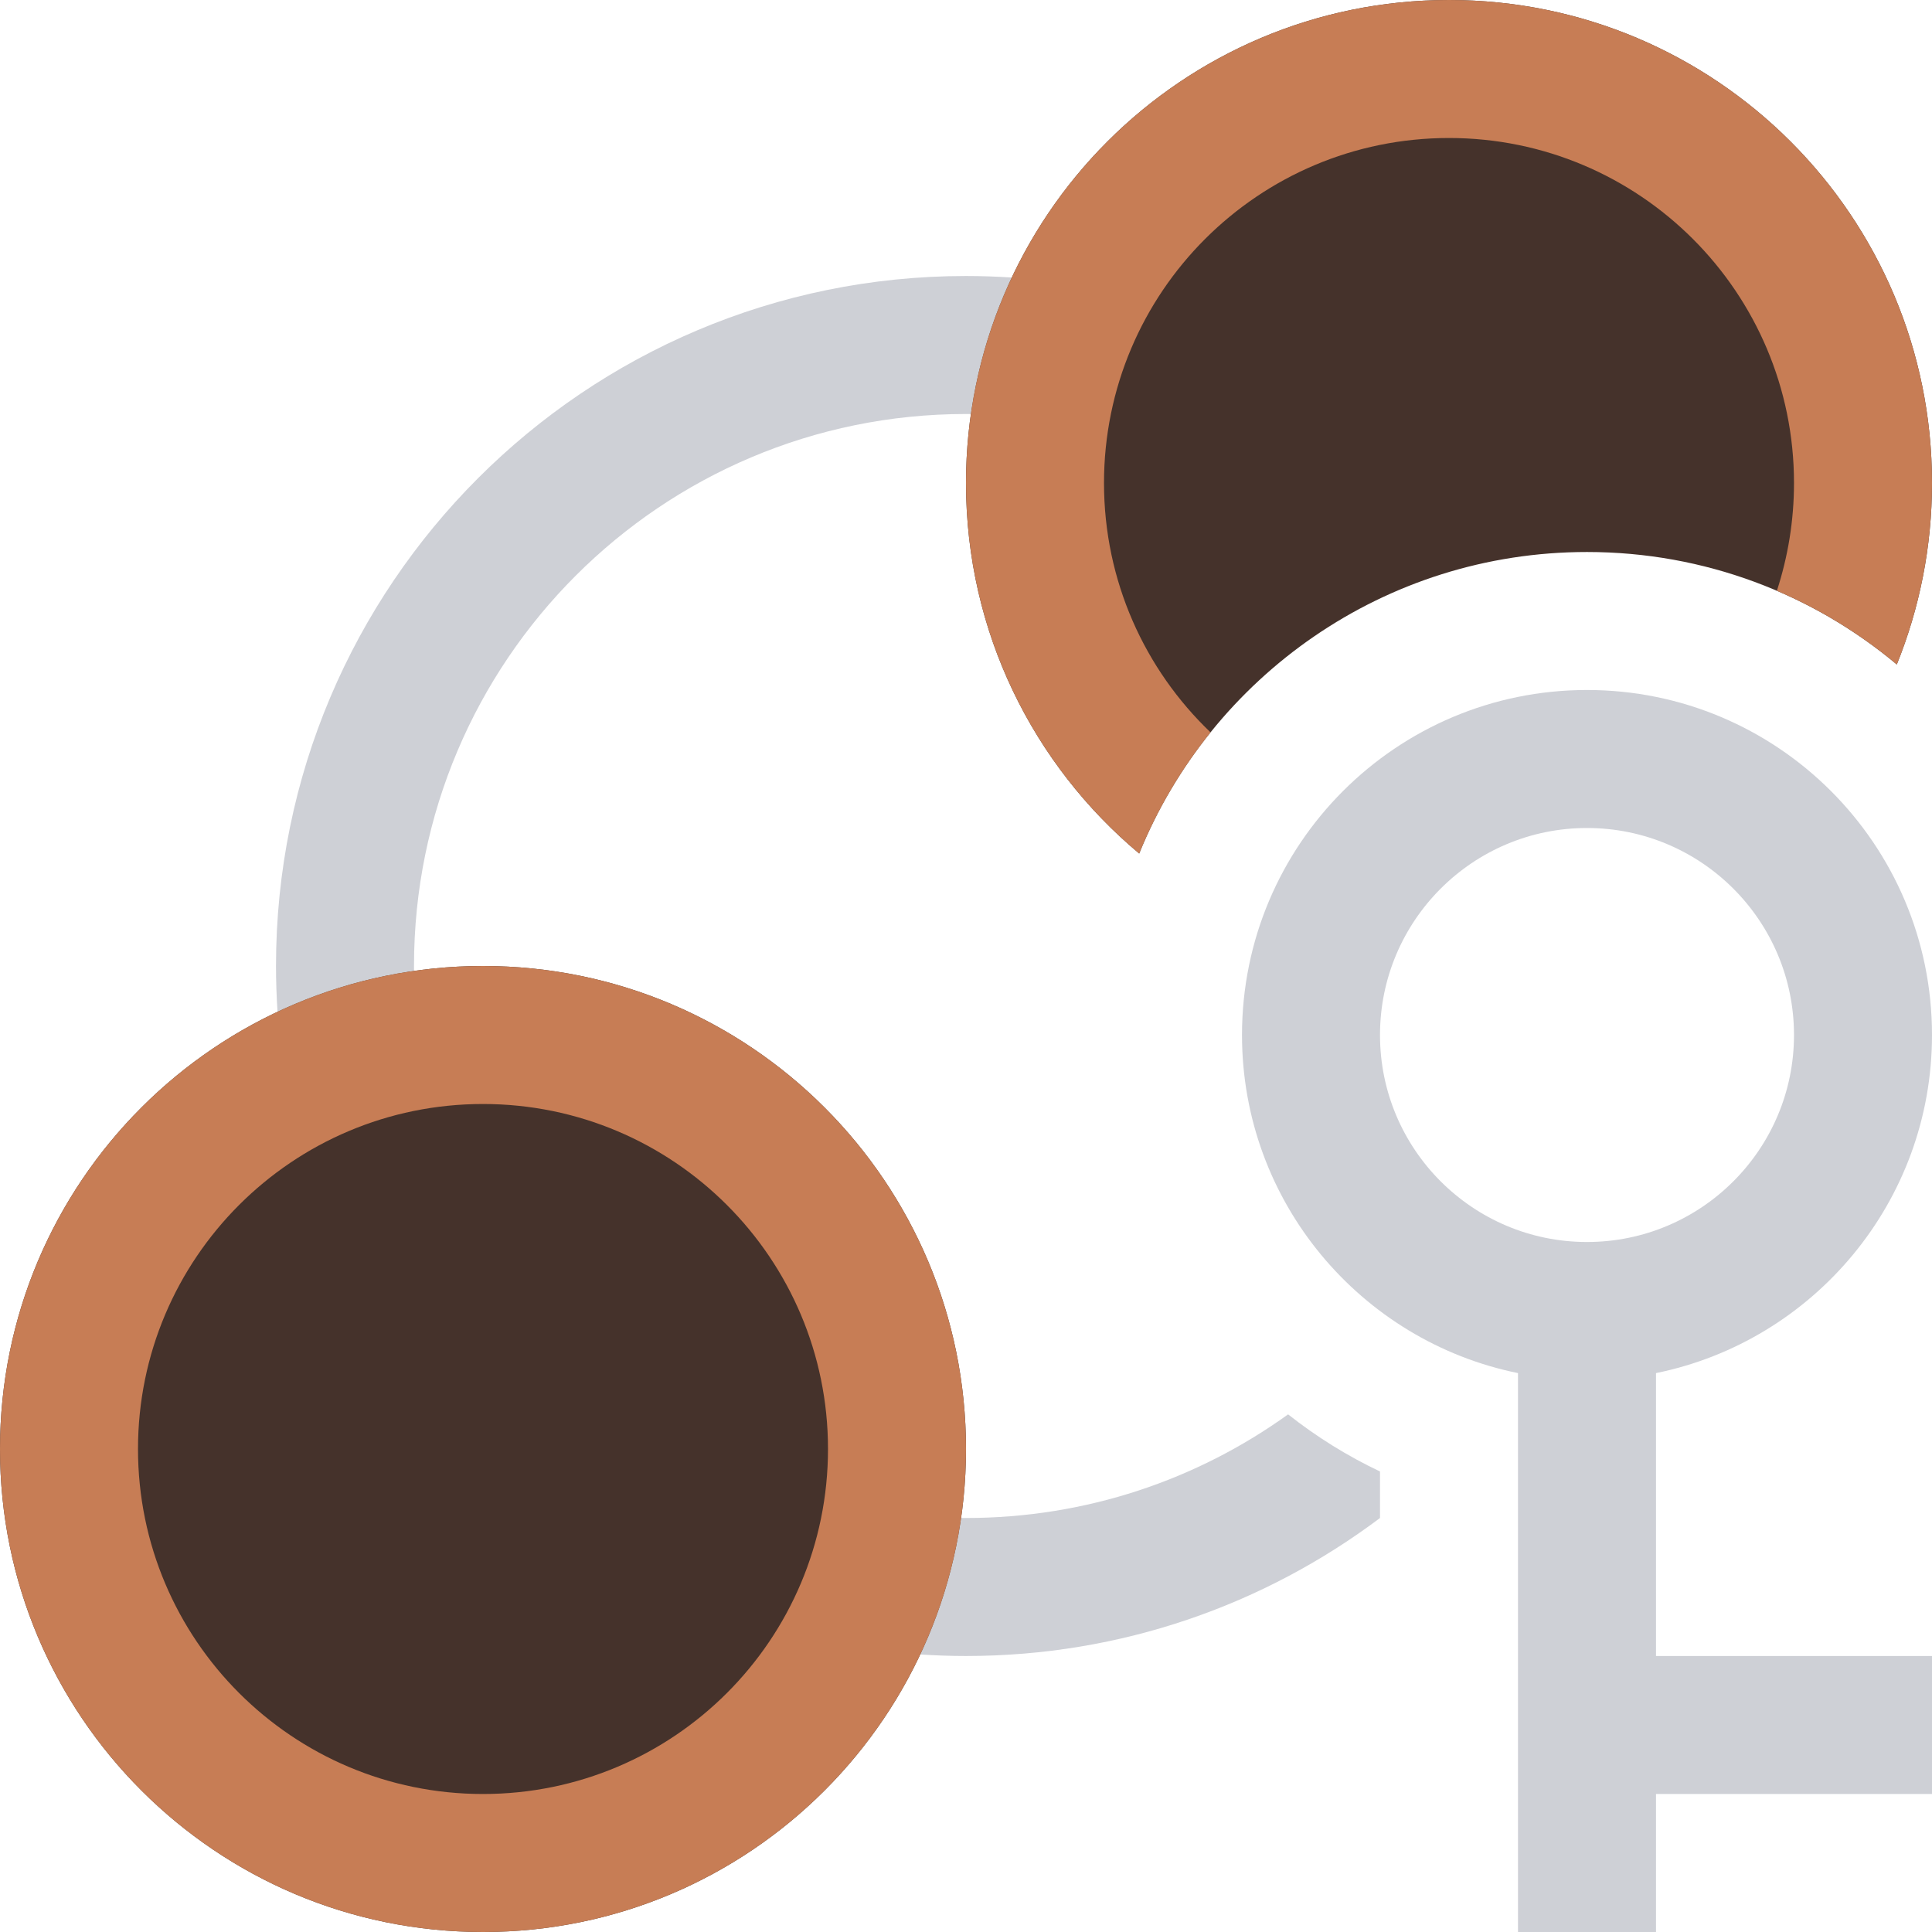 <svg width="14" height="14" viewBox="0 0 14 14" fill="none" xmlns="http://www.w3.org/2000/svg">
<path fill-rule="evenodd" clip-rule="evenodd" d="M12 9.95C13.141 9.718 14 8.709 14 7.5C14 6.119 12.881 5 11.5 5C10.119 5 9 6.119 9 7.5C9 8.709 9.859 9.718 11 9.95V14H12V13H14V12H12V9.95ZM13 7.5C13 8.328 12.328 9 11.5 9C10.672 9 10 8.328 10 7.5C10 6.672 10.672 6 11.5 6C12.328 6 13 6.672 13 7.5Z" fill="#CED0D6"/>
<path d="M7.332 2.011C7.222 2.004 7.111 2 7 2C4.239 2 2 4.239 2 7C2 7.111 2.004 7.222 2.011 7.332C2.319 7.187 2.651 7.085 3 7.035L3 7C3 4.791 4.791 3 7 3L7.035 3C7.085 2.651 7.187 2.319 7.332 2.011Z" fill="#CED0D6"/>
<path d="M6.668 11.989C6.813 11.681 6.915 11.349 6.965 11L7 11C7.871 11 8.677 10.722 9.334 10.249C9.539 10.411 9.762 10.55 10 10.663V11C9.164 11.628 8.126 12 7 12C6.889 12 6.778 11.996 6.668 11.989Z" fill="#CED0D6"/>
<path d="M13.745 4.815C13.909 4.409 14 3.965 14 3.5C14 1.567 12.433 0 10.5 0C8.567 0 7 1.567 7 3.5C7 4.579 7.488 5.543 8.255 6.185C8.775 4.904 10.032 4 11.5 4C12.354 4 13.137 4.306 13.745 4.815Z" fill="#45322B"/>
<path d="M7 10.5C7 12.433 5.433 14 3.5 14C1.567 14 0 12.433 0 10.5C0 8.567 1.567 7 3.5 7C5.433 7 7 8.567 7 10.5Z" fill="#45322B"/>
<path d="M12.876 4.281C12.956 4.035 13 3.773 13 3.5C13 2.119 11.881 1 10.5 1C9.119 1 8 2.119 8 3.5C8 4.21 8.296 4.852 8.772 5.307C8.56 5.571 8.385 5.866 8.255 6.185C7.488 5.543 7 4.579 7 3.5C7 1.567 8.567 0 10.5 0C12.433 0 14 1.567 14 3.5C14 3.965 13.909 4.409 13.745 4.815C13.485 4.597 13.192 4.416 12.876 4.281Z" fill="#C77D55"/>
<path fill-rule="evenodd" clip-rule="evenodd" d="M3.5 14C5.433 14 7 12.433 7 10.5C7 8.567 5.433 7 3.5 7C1.567 7 0 8.567 0 10.5C0 12.433 1.567 14 3.5 14ZM3.5 13C4.881 13 6 11.881 6 10.5C6 9.119 4.881 8 3.5 8C2.119 8 1 9.119 1 10.5C1 11.881 2.119 13 3.5 13Z" fill="#C77D55"/>
</svg>
